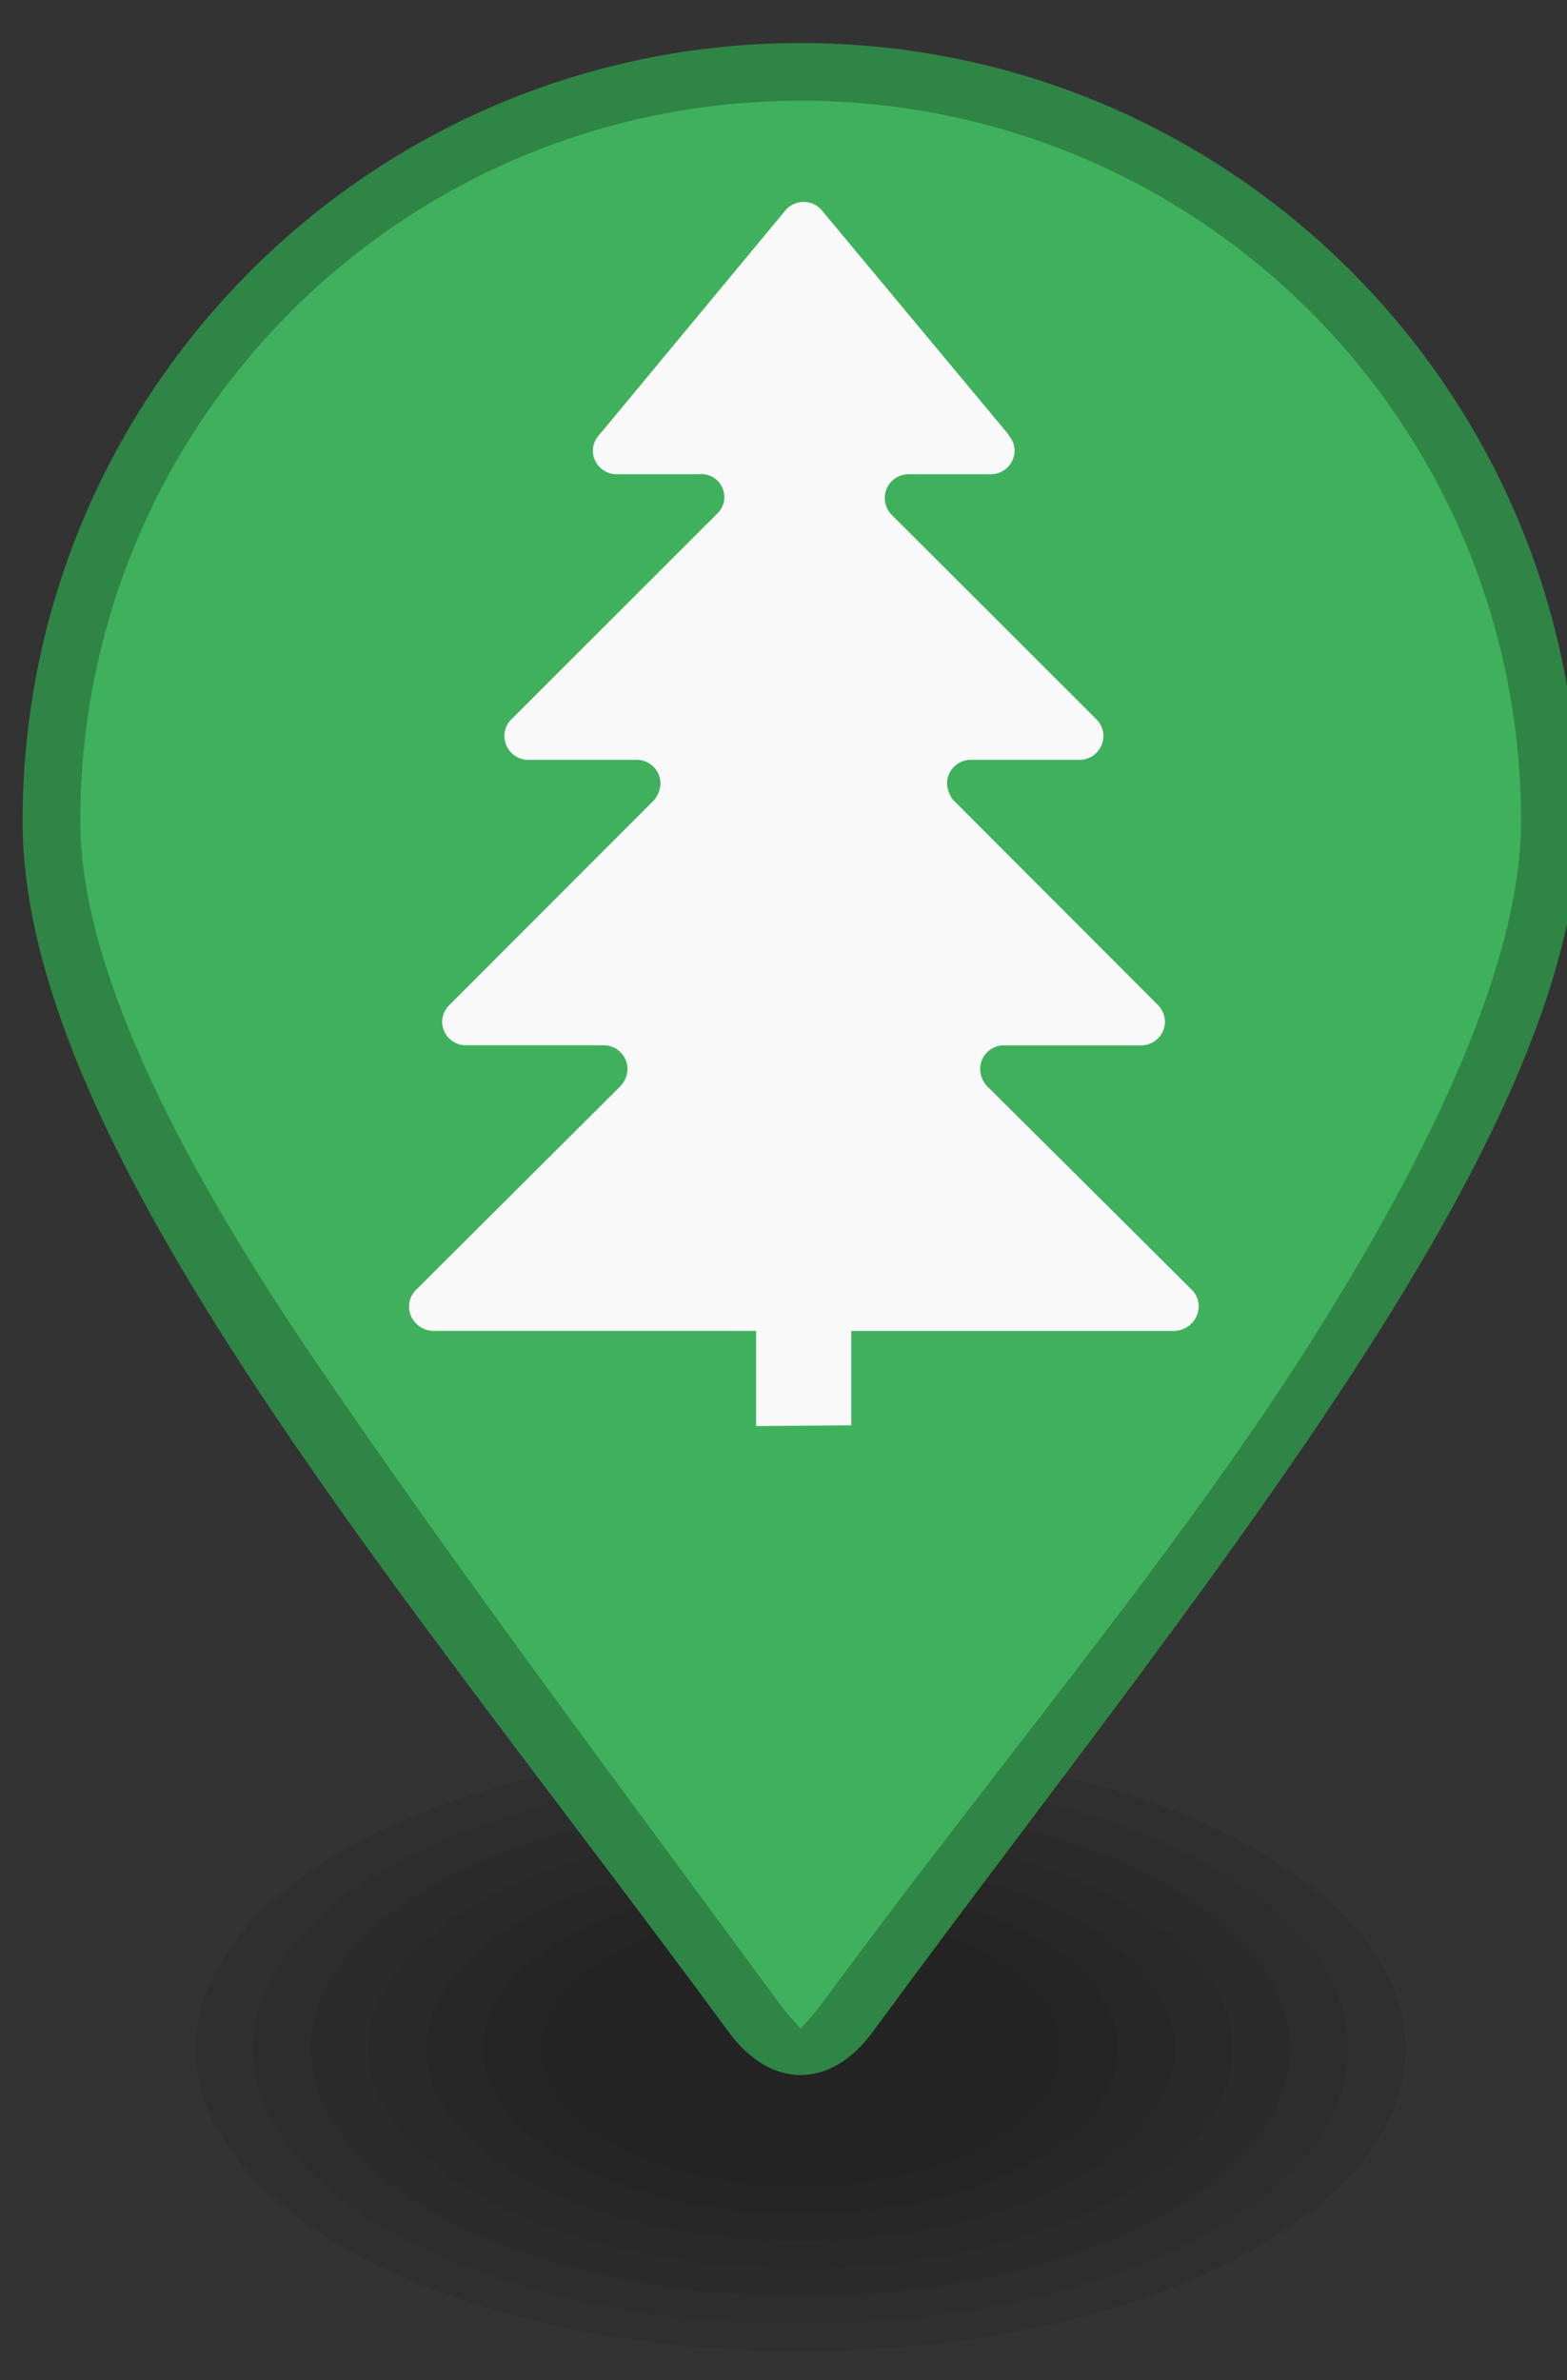 <?xml version="1.0" encoding="UTF-8" standalone="no"?>
<svg
   xmlns:dc="http://purl.org/dc/elements/1.1/"
   xmlns:cc="http://creativecommons.org/ns#"
   xmlns:rdf="http://www.w3.org/1999/02/22-rdf-syntax-ns#"
   xmlns:svg="http://www.w3.org/2000/svg"
   xmlns="http://www.w3.org/2000/svg"
   xmlns:sodipodi="http://sodipodi.sourceforge.net/DTD/sodipodi-0.dtd"
   xmlns:inkscape="http://www.inkscape.org/namespaces/inkscape"
   display="block"
   height="41px"
   width="27px"
   viewBox="0 0 27 41"
   version="1.1"
   id="svg38"
   sodipodi:docname="park.svg"
   inkscape:version="1.0.1 (3bc2e813f5, 2020-09-07)">
  <rect x="0" y="0" width="27" height="41" fill="#333333" stroke="none"/>
  <defs
     id="defs42" />
  <sodipodi:namedview
     id="namedview40"
     pagecolor="#ffffff"
     bordercolor="#666666"
     borderopacity="1.0"
     inkscape:showpageshadow="2"
     inkscape:pageopacity="0.0"
     inkscape:pagecheckerboard="0"
     inkscape:deskcolor="#d1d1d1"
     showgrid="false"
     inkscape:zoom="8.1403513"
     inkscape:cx="10.032839"
     inkscape:cy="13.737173"
     inkscape:window-width="1555"
     inkscape:window-height="994"
     inkscape:window-x="2021"
     inkscape:window-y="107"
     inkscape:window-maximized="0"
     inkscape:current-layer="svg38"
     inkscape:document-rotation="0"
     inkscape:snap-global="false" />
  <g
     transform="matrix(2.823,0,0,2.823,-32.278,19.759)"
     fill="#ffffff"
     id="g28"
     style="fill-rule:nonzero" />
  <g
     transform="matrix(0.993,0,0,0.993,3.368,29.532)"
     fill="#000000"
     id="g18"
     style="fill-rule:nonzero">
    <ellipse
       opacity="0.04"
       cx="10.5"
       cy="5.8"
       rx="10.5"
       ry="5.25"
       id="ellipse2" />
    <ellipse
       opacity="0.04"
       cx="10.5"
       cy="5.8"
       rx="10.5"
       ry="5.25"
       id="ellipse4" />
    <ellipse
       opacity="0.04"
       cx="10.5"
       cy="5.8"
       rx="9.5"
       ry="4.773"
       id="ellipse6" />
    <ellipse
       opacity="0.04"
       cx="10.5"
       cy="5.8"
       rx="8.5"
       ry="4.295"
       id="ellipse8" />
    <ellipse
       opacity="0.04"
       cx="10.5"
       cy="5.8"
       rx="7.5"
       ry="3.818"
       id="ellipse10" />
    <ellipse
       opacity="0.04"
       cx="10.5"
       cy="5.8"
       rx="6.5"
       ry="3.341"
       id="ellipse12" />
    <ellipse
       opacity="0.04"
       cx="10.5"
       cy="5.8"
       rx="5.5"
       ry="2.864"
       id="ellipse14" />
    <ellipse
       opacity="0.04"
       cx="10.5"
       cy="5.8"
       rx="4.5"
       ry="2.386"
       id="ellipse16" />
  </g>
  <g
     fill="#3fb1ce"
     id="g22"
     transform="matrix(0.993,0,0,0.993,0.39,0.742)"
     style="fill-rule:nonzero;fill:#3fb15c;fill-opacity:1">
    <path
       d="m 27,13.5 c 0,5.575 -6.75,13.5 -12.25,21 -0.733,1 -1.767,1 -2.5,0 C 6.75,27 0,19.223 0,13.5 0,6.044 6.044,0 13.5,0 20.956,0 27,6.044 27,13.5 Z"
       id="path20"
       style="fill:#3fb15c;fill-opacity:1" />
  </g>
  <g
     opacity="0.25"
     fill="#000000"
     id="g26"
     transform="matrix(0.993,0,0,0.993,0.39,0.742)"
     style="fill-rule:nonzero">
    <path
       d="M 13.5,0 C 6.044,0 0,6.044 0,13.5 c 0,5.723 6.75,13.5 12.25,21 0.75,1.023 1.767,1 2.5,0 C 20.25,27 27,19.075 27,13.5 27,6.044 20.956,0 13.5,0 Z m 0,1 C 20.415,1 26,6.585 26,13.5 c 0,2.399 -1.504,5.681 -3.779,9.238 -2.275,3.557 -5.516,7.404 -8.277,11.17 C 13.743,34.181 13.613,34.323 13.5,34.441 13.387,34.323 13.257,34.181 13.057,33.908 10.284,30.128 7.415,26.314 5.016,22.773 2.616,19.233 1,15.954 1,13.5 1,6.585 6.585,1 13.5,1 Z"
       id="path24" />
  </g>
  <path
     d="m 17.009,18.71 a 0.441,0.441 0 0 1 -0.121,-0.295 0.41,0.41 0 0 1 0.403,-0.408 h 2.372 a 0.41,0.41 0 0 0 0.41,-0.41 0.423,0.423 0 0 0 -0.13,-0.293 l -3.522,-3.528 a 0.492,0.492 0 0 1 -0.103,-0.279 0.408,0.408 0 0 1 0.41,-0.408 h 1.874 a 0.412,0.412 0 0 0 0.41,-0.412 0.405,0.405 0 0 0 -0.126,-0.292 l -3.51,-3.504 -0.023,-0.023 a 0.43,0.43 0 0 1 -0.108,-0.279 0.41,0.41 0 0 1 0.407,-0.41 h 1.42 a 0.41,0.41 0 0 0 0.41,-0.41 0.403,0.403 0 0 0 -0.111,-0.269 h 0.01 L 14.175,3.641 a 0.415,0.415 0 0 0 -0.069,-0.072 0.408,0.408 0 0 0 -0.259,-0.09 v 0 a 0.408,0.408 0 0 0 -0.259,0.09 0.415,0.415 0 0 0 -0.069,0.072 L 10.326,7.49 a 0.403,0.403 0 0 0 -0.111,0.269 0.41,0.41 0 0 0 0.41,0.41 h 1.42 a 0.395,0.395 0 0 1 0.302,0.689 l -0.023,0.023 -3.507,3.504 a 0.405,0.405 0 0 0 -0.126,0.292 0.412,0.412 0 0 0 0.403,0.412 H 10.97 a 0.408,0.408 0 0 1 0.41,0.408 0.492,0.492 0 0 1 -0.103,0.279 L 7.752,17.303 a 0.423,0.423 0 0 0 -0.134,0.293 0.41,0.41 0 0 0 0.41,0.41 h 2.377 a 0.41,0.41 0 0 1 0.407,0.408 0.441,0.441 0 0 1 -0.121,0.295 l -3.509,3.496 -0.015,0.015 a 0.407,0.407 0 0 0 0,0.575 0.42,0.42 0 0 0 0.295,0.13 h 5.566 v 1.64 l 1.64,-0.013 v -1.626 h 5.56 a 0.431,0.431 0 0 0 0.426,-0.416 0.407,0.407 0 0 0 -0.116,-0.29 z"
     id="path1604"
     style="stroke-width:1.64;fill:#f9f9f9" />
</svg>
